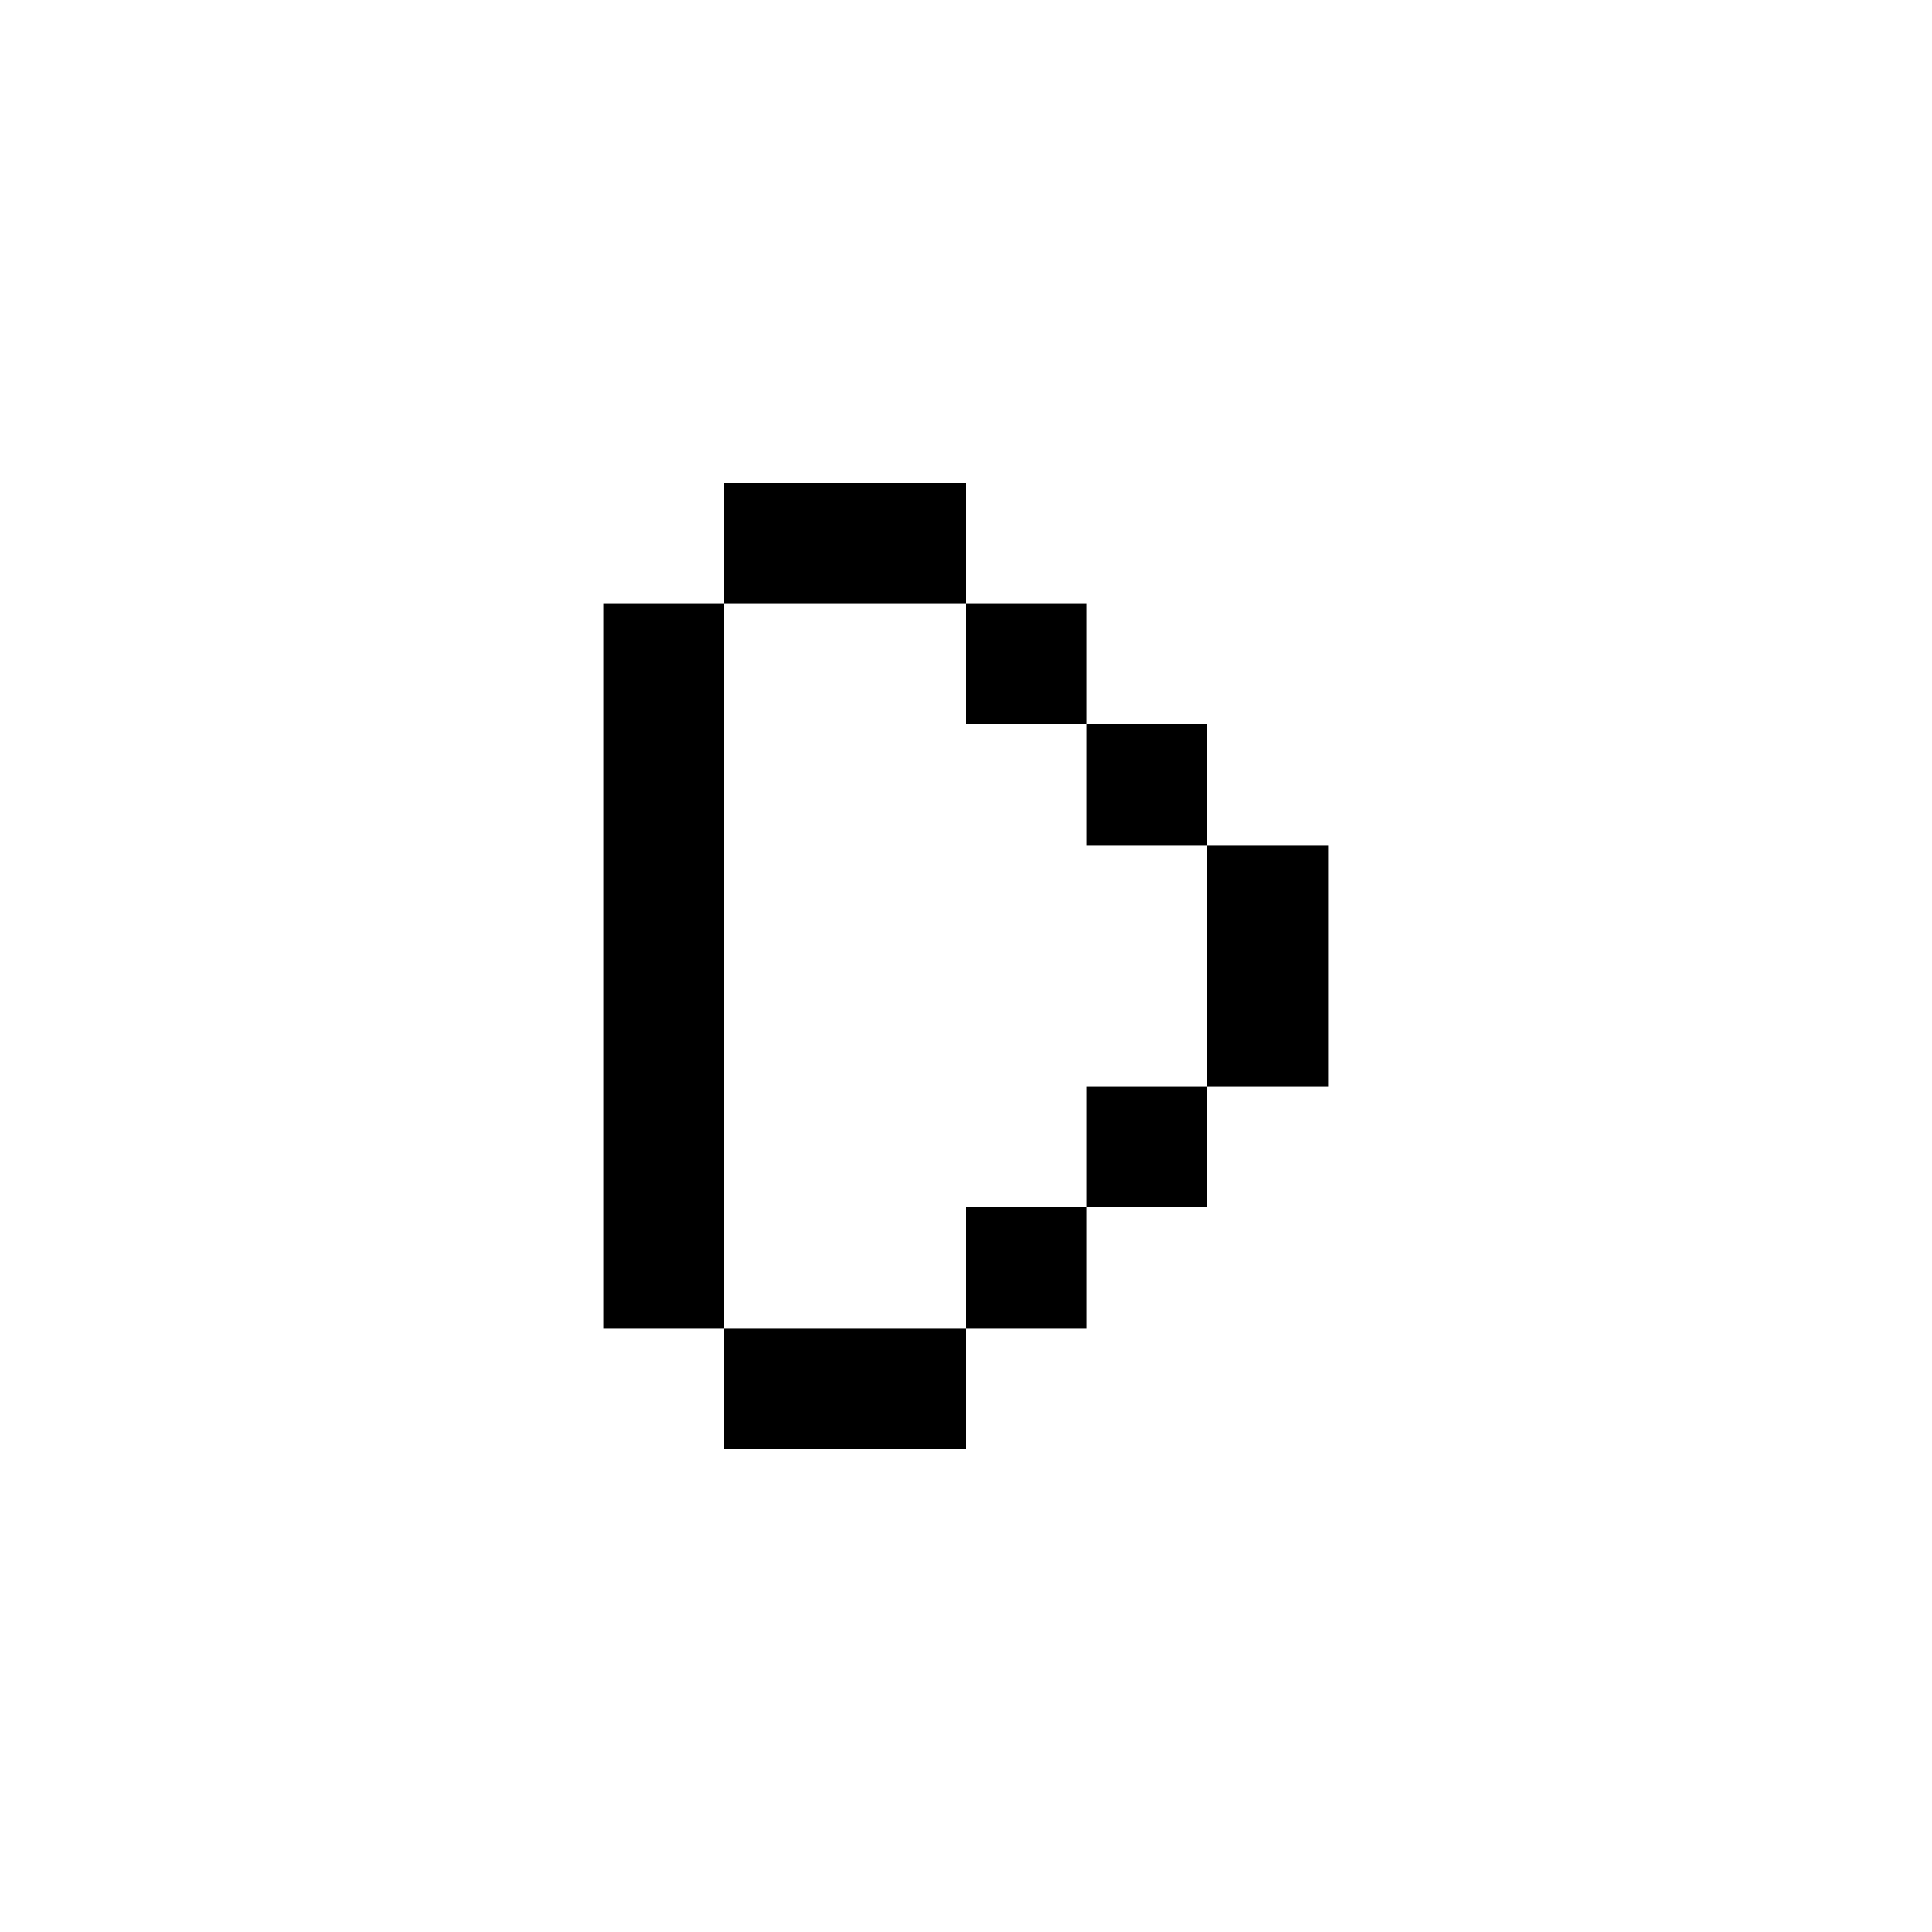 <svg width="16" height="16" xmlns="http://www.w3.org/2000/svg" shape-rendering="crispEdges"><path d="M6 4h1v1H6zM7 4h1v1H7zM5 5h1v1H5zM8 5h1v1H8zM5 6h1v1H5zM9 6h1v1H9zM5 7h1v1H5zM10 7h1v1h-1zM5 8h1v1H5zM10 8h1v1h-1zM5 9h1v1H5zM9 9h1v1H9zM5 10h1v1H5zM8 10h1v1H8zM6 11h1v1H6zM7 11h1v1H7z"/></svg>